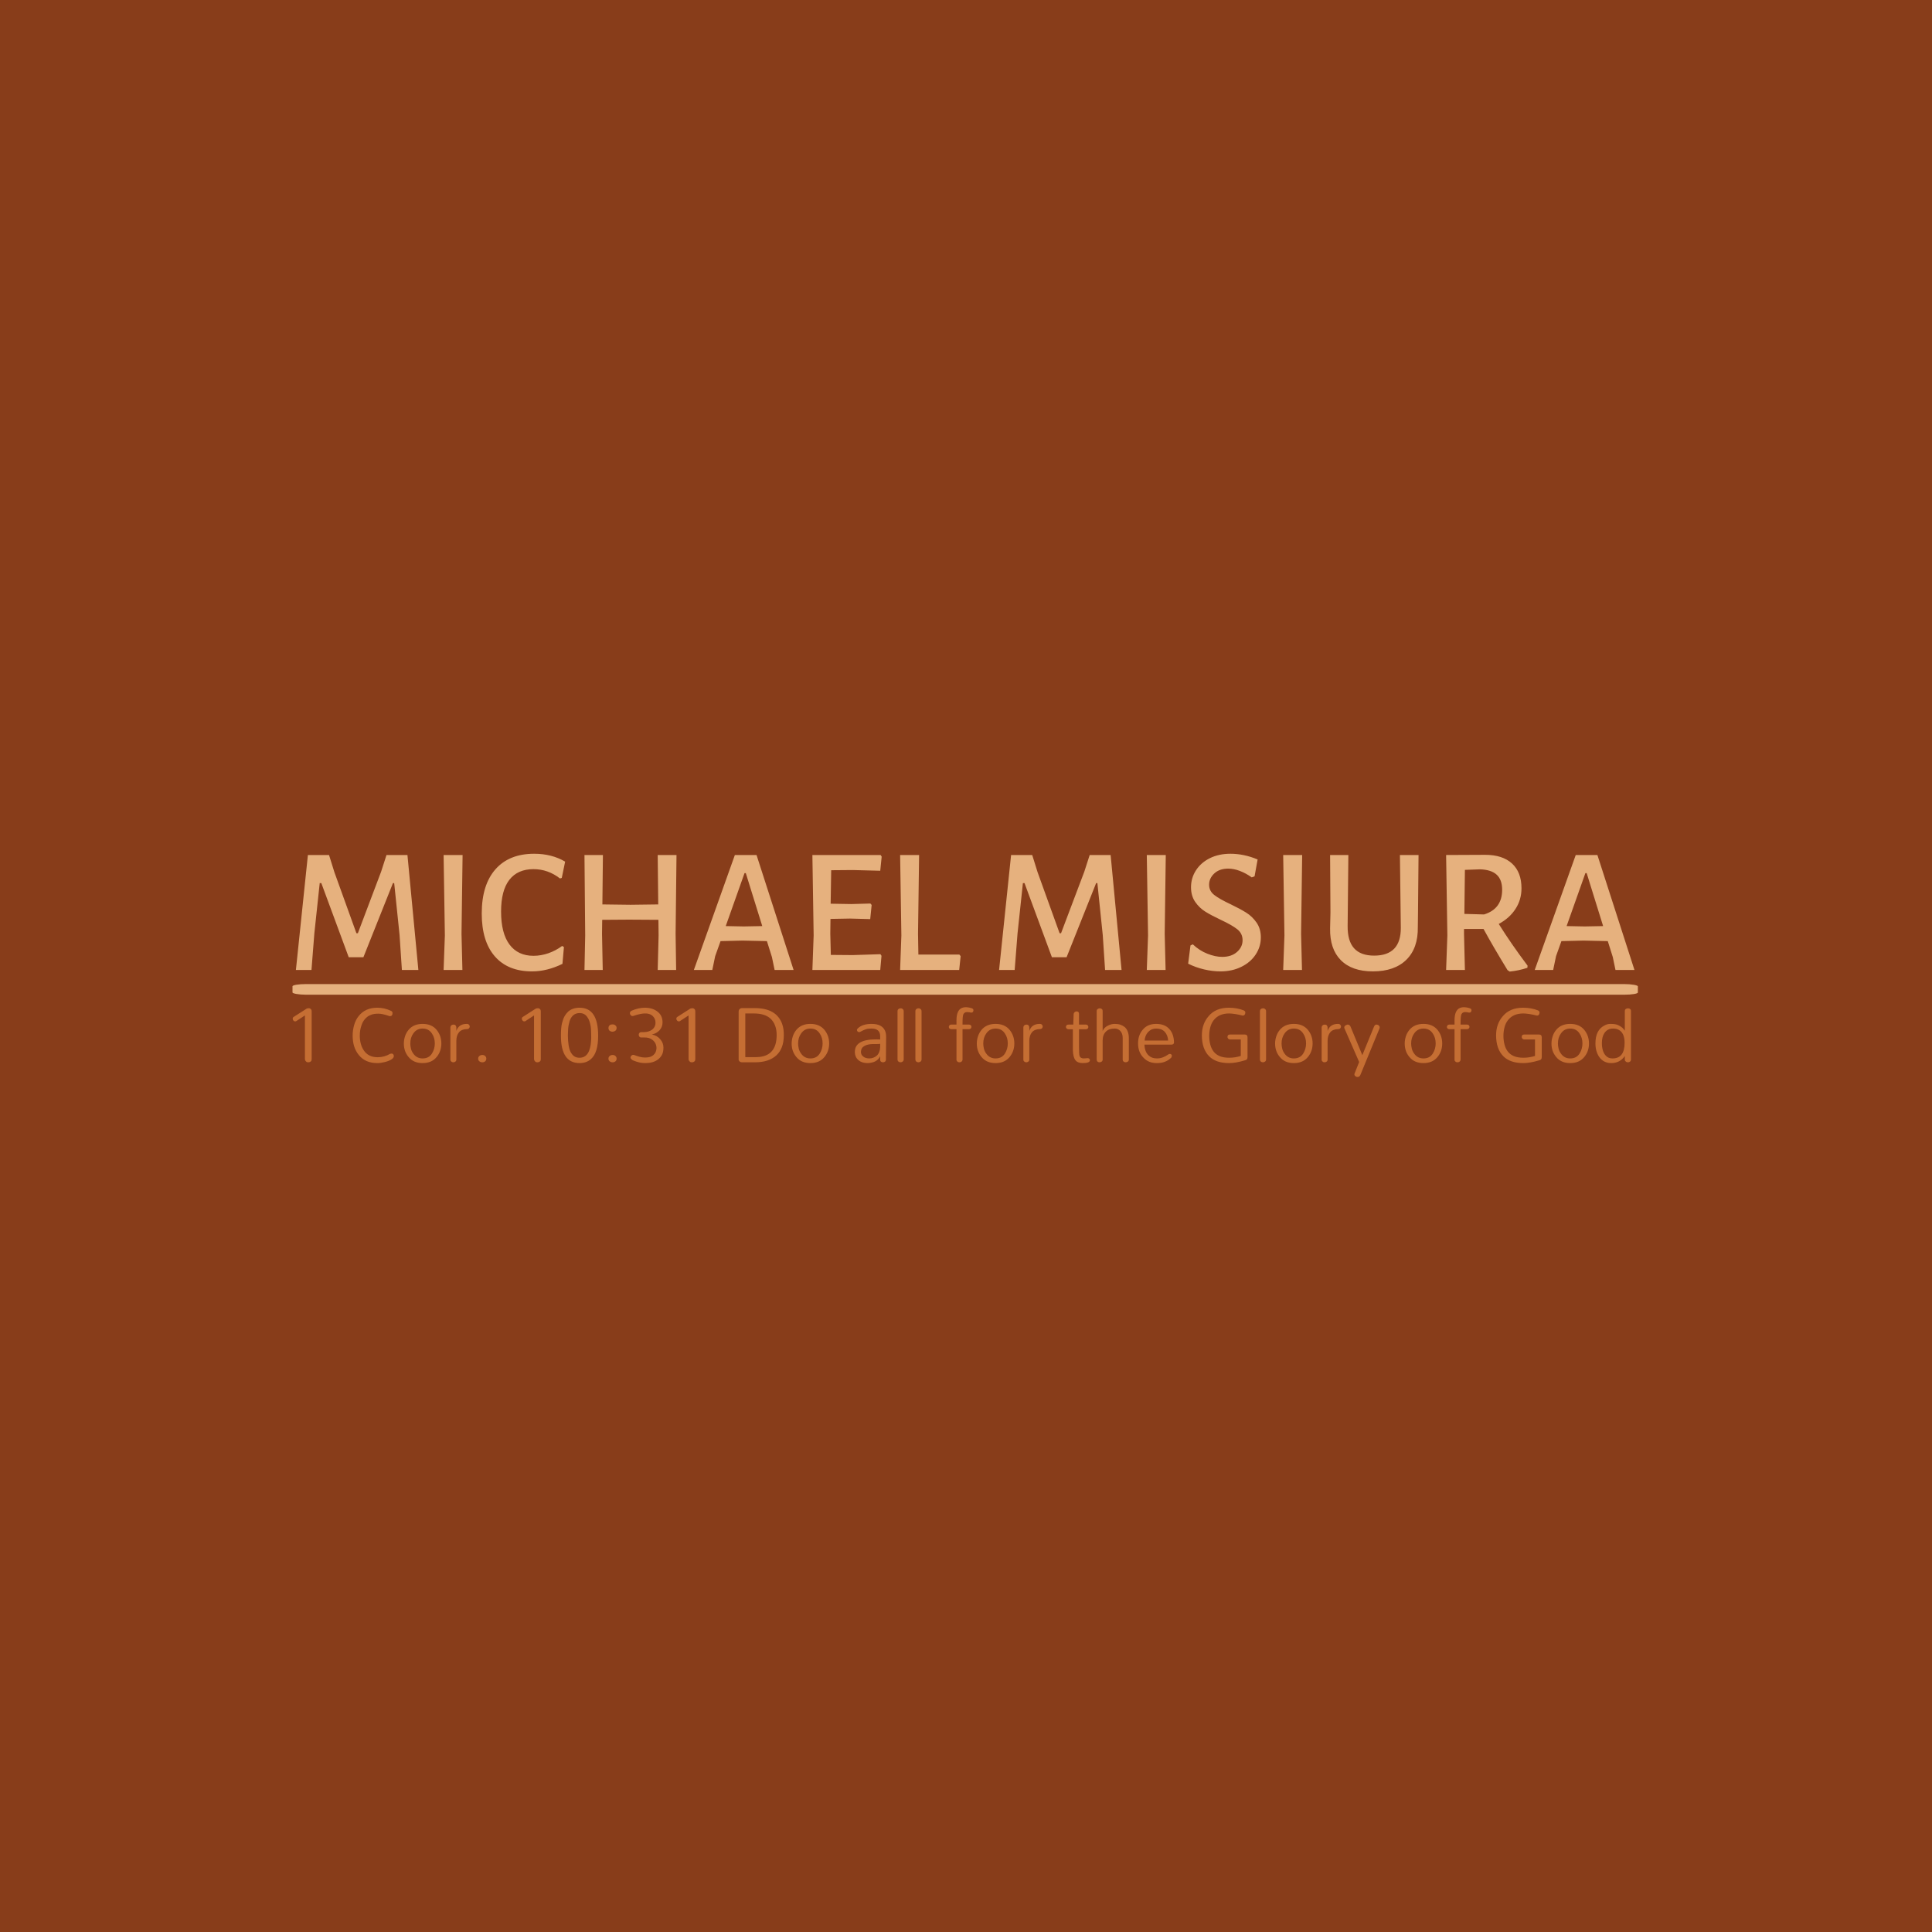 <svg xmlns="http://www.w3.org/2000/svg" version="1.1" xmlns:xlink="http://www.w3.org/1999/xlink" xmlns:svgjs="http://svgjs.dev/svgjs" width="1000" height="1000" viewBox="0 0 1000 1000"><rect width="1000" height="1000" fill="#883d1a"></rect><g transform="matrix(0.7,0,0,0.7,149.576,441.575)"><svg viewBox="0 0 396 66" data-background-color="#883d1a" preserveAspectRatio="xMidYMid meet" height="166" width="1000" xmlns="http://www.w3.org/2000/svg" xmlns:xlink="http://www.w3.org/1999/xlink"><defs></defs><g id="tight-bounds" transform="matrix(1,0,0,1,0.24,0.185)"><svg viewBox="0 0 395.52 65.631" height="65.631" width="395.52"><g><svg viewBox="0 0 397.498 65.959" height="65.631" width="395.52"><g><svg viewBox="0 0 397.498 65.959" height="65.959" width="397.498"><g><svg viewBox="0 0 397.498 65.959" height="65.959" width="397.498"><g><rect width="397.498" height="3.139" x="0" y="38.505" fill="#e6b17e" opacity="1" stroke-width="0" stroke="transparent" fill-opacity="1" class="rect-o-0" data-fill-palette-color="primary" rx="1%" id="o-0" data-palette-color="#e6b17e"></rect></g><g transform="matrix(1,0,0,1,0.989,0)"><svg viewBox="0 0 395.52 34.807" height="34.807" width="395.52"><g transform="matrix(1,0,0,1,0,0)"><svg width="395.52" viewBox="2.65 -32.45 373.82 32.9" height="34.807" data-palette-color="#e6b17e"><path d="M33.8-32.1L36.85 0 32.25 0 31.6-9.75 30.1-24.25 29.75-24.25 21.5-3.55 17.4-3.55 9.75-24.25 9.3-24.25 7.8-10.2 7 0 2.65 0 6-32.1 11.9-32.1 13.4-27.3 19.55-10.25 19.95-10.25 26.45-27.45 27.95-32.1 33.8-32.1ZM49.2-32.1L48.9-10.1 49.15 0 43.9 0 44.25-9.65 43.9-32.1 49.2-32.1ZM69.2-32.45Q74.09-32.45 77.84-30.25L77.84-30.25 76.9-25.7 76.4-25.55Q73.05-28.15 69-28.15L69-28.15Q64.59-28.15 62.27-25.18 59.95-22.2 59.95-16.3L59.95-16.3Q59.95-10.25 62.3-7.1 64.65-3.95 69-3.95L69-3.95Q71.09-3.95 73.17-4.67 75.25-5.4 77-6.7L77-6.7 77.5-6.4 77.09-1.7Q72.8 0.4 68.59 0.4L68.59 0.4Q61.85 0.4 58.2-3.8 54.55-8 54.55-15.75L54.55-15.75Q54.55-23.75 58.37-28.1 62.2-32.45 69.2-32.45L69.2-32.45ZM108.94-32.1L108.69-10.1 108.84 0 103.69 0 103.94-9.65 103.89-14 95.69-14.05 88.19-14 88.14-10.1 88.34 0 83.24 0 83.44-9.65 83.24-32.1 88.39-32.1 88.24-18.3 96.09-18.2 103.84-18.3 103.69-32.1 108.94-32.1ZM131.29-32.1L141.64 0 136.34 0 135.59-3.6 134.19-8.05 127.39-8.2 121.24-8.05 119.74-3.85 118.94 0 113.79 0 125.24-32.1 131.29-32.1ZM127.74-12.15L132.89-12.25 128.29-27.05 127.94-27.05 122.69-12.25 127.74-12.15ZM158.14-4.15L165.89-4.4 166.19-3.95 165.84 0 146.89 0 147.24-9.65 146.89-32.1 165.94-32.1 166.24-31.65 165.84-27.7 158.24-27.9 152.14-27.85 151.99-18.5 157.79-18.4 163.09-18.55 163.44-18.15 163.04-14.2 157.39-14.35 151.94-14.25 151.89-10.1 152.04-4.2 158.14-4.15ZM187.94-4.3L188.29-3.85 187.89 0 171.39 0 171.74-9.65 171.39-32.1 176.69-32.1 176.39-10.1 176.49-4.3 187.94-4.3ZM230.18-32.1L233.23 0 228.63 0 227.98-9.75 226.48-24.25 226.13-24.25 217.88-3.55 213.78-3.55 206.13-24.25 205.68-24.25 204.18-10.2 203.38 0 199.03 0 202.38-32.1 208.28-32.1 209.78-27.3 215.93-10.25 216.33-10.25 222.83-27.45 224.33-32.1 230.18-32.1ZM245.58-32.1L245.28-10.1 245.53 0 240.28 0 240.63-9.65 240.28-32.1 245.58-32.1ZM263.63-32.45Q267.43-32.45 271.23-30.85L271.23-30.85 270.38-26.15 269.58-25.85Q267.98-27 266.28-27.65 264.58-28.3 263.03-28.3L263.03-28.3Q260.58-28.3 259.13-26.95 257.68-25.6 257.68-23.8L257.68-23.8Q257.68-22.05 259.13-20.93 260.58-19.8 263.68-18.35L263.68-18.35Q266.38-17.05 268.05-16 269.73-14.95 270.93-13.23 272.13-11.5 272.13-9.1L272.13-9.1Q272.13-6.5 270.7-4.33 269.28-2.15 266.7-0.88 264.13 0.4 260.83 0.4L260.83 0.4Q258.63 0.4 256.28-0.15 253.93-0.7 251.83-1.75L251.83-1.75 252.48-6.85 253.13-7.15Q254.98-5.4 257.2-4.53 259.43-3.65 261.33-3.65L261.33-3.65Q263.93-3.65 265.48-5.03 267.03-6.4 267.03-8.3L267.03-8.3Q267.03-10.2 265.53-11.38 264.03-12.55 260.93-14L260.93-14Q258.28-15.25 256.63-16.28 254.98-17.3 253.8-19 252.63-20.7 252.63-23.1L252.63-23.1Q252.63-25.7 254.03-27.85 255.43-30 257.93-31.23 260.43-32.45 263.63-32.45L263.63-32.45ZM283.67-32.1L283.37-10.1 283.62 0 278.37 0 278.72-9.65 278.37-32.1 283.67-32.1ZM316.17-32.1L316.02-15.8 315.97-12Q316.07-6.1 312.77-2.85 309.47 0.4 303.42 0.4L303.42 0.4Q297.57 0.4 294.47-2.73 291.37-5.85 291.47-11.6L291.47-11.6 291.57-16.05 291.47-32.1 296.57-32.1 296.37-12.3Q296.32-8.1 298.17-6.05 300.02-4 303.77-4L303.77-4Q311.27-4 311.22-11.8L311.22-11.8 310.97-32.1 316.17-32.1ZM338.57-12.85Q341.97-7.4 346.62-1.2L346.62-1.2 346.57-0.6Q344.17 0.2 341.62 0.45L341.62 0.45 341.02 0.05Q336.87-6.75 334.32-11.45L334.32-11.45 328.87-11.45 328.87-10.1 329.12 0 323.87 0 324.22-9.65 323.87-32.1 334.77-32.15Q339.62-32.15 342.27-29.73 344.92-27.3 344.92-22.8L344.92-22.8Q344.92-19.6 343.24-17.03 341.57-14.45 338.57-12.85L338.57-12.85ZM329.12-27.95L328.97-15.65 334.47-15.5Q339.52-17.05 339.52-22.4L339.52-22.4Q339.52-25.2 337.99-26.6 336.47-28 333.37-28.1L333.37-28.1 329.12-27.95ZM366.12-32.1L376.47 0 371.17 0 370.42-3.6 369.02-8.05 362.22-8.2 356.07-8.05 354.57-3.85 353.77 0 348.62 0 360.07-32.1 366.12-32.1ZM362.57-12.15L367.72-12.25 363.12-27.05 362.77-27.05 357.52-12.25 362.57-12.15Z" opacity="1" transform="matrix(1,0,0,1,0,0)" fill="#e6b17e" class="undefined-text-0" data-fill-palette-color="primary" id="text-0"></path></svg></g></svg></g><g transform="matrix(1,0,0,1,0,45.341)"><svg viewBox="0 0 395.52 20.618" height="20.618" width="395.52"><g transform="matrix(1,0,0,1,0,0)"><svg width="395.52" viewBox="5 -31.9 774.96 40.41" height="20.618" data-palette-color="#c56e33"><path d="M12.07-27.13L7.24-23.97Q6.9-23.68 6.38-23.68 5.86-23.68 5.43-24.17 5-24.66 5-25.17L5-25.17Q5-26.03 5.63-26.32L5.63-26.32 12.99-31.03Q13.28-31.21 13.59-31.24 13.91-31.26 14.37-31.32 14.83-31.38 15.4-30.92 15.98-30.46 15.98-29.43L15.98-29.43 15.98-1.84Q15.98-0.92 15.52-0.55 15.06-0.17 14.71-0.09 14.37 0 13.99 0 13.62 0 13.3-0.09 12.99-0.17 12.76-0.46L12.76-0.46Q12.18-0.92 12.07-1.84L12.07-1.84 12.07-27.13ZM39.71-15.52L39.71-15.52Q39.71-18.51 40.57-21.55 41.43-24.6 43.21-26.78L43.21-26.78Q47.01-31.61 54.02-31.61L54.02-31.61Q58.04-31.61 61.83-29.83L61.83-29.83Q62.81-29.43 62.81-28.51L62.81-28.51Q62.81-26.78 61.43-26.72L61.43-26.72Q61.14-26.72 60.91-26.78L60.91-26.78Q56.95-28.16 54.62-28.16 52.29-28.16 50.74-27.64 49.19-27.13 48.04-26.21 46.89-25.29 46.09-24.08 45.28-22.87 44.82-21.38L44.82-21.38Q43.85-18.62 43.85-15.52L43.85-15.52Q43.85-10.46 46.09-7.01L46.09-7.01Q48.73-2.93 54.25-2.93L54.25-2.93Q58.04-2.93 61.49-4.94L61.49-4.94Q61.95-5.06 62.38-5.06 62.81-5.06 63.18-4.66 63.56-4.25 63.56-3.62 63.56-2.99 63.1-2.44 62.64-1.9 61.86-1.47 61.09-1.03 60.14-0.69 59.19-0.34 58.16-0.11L58.16-0.11Q55.97 0.46 54.02 0.46L54.02 0.46Q46.95 0.46 43.21-4.31L43.21-4.31Q39.71-8.62 39.71-15.52ZM69.36-10.86L69.36-10.86Q69.36-12.93 70.02-15 70.68-17.07 72.06-18.74L72.06-18.74Q74.94-22.24 80.22-22.24 85.51-22.24 88.38-18.74L88.38-18.74Q91.08-15.4 91.08-10.92L91.08-10.92Q91.08-6.38 88.38-3.1L88.38-3.1Q85.51 0.46 80.22 0.46 74.94 0.46 72.06-3.1L72.06-3.1Q69.36-6.32 69.36-10.86ZM73.1-10.86L73.1-10.86Q73.1-9.48 73.47-7.93 73.84-6.38 74.82-5.06L74.82-5.06Q76.77-2.24 80.22-2.24L80.22-2.24Q83.84-2.24 85.62-5.06L85.62-5.06Q87.29-7.7 87.29-10.92L87.29-10.92Q87.29-14.25 85.62-16.67L85.62-16.67Q83.79-19.54 80.22-19.54L80.22-19.54Q76.77-19.54 74.82-16.67L74.82-16.67Q73.1-14.31 73.1-10.86ZM99.76-20.11L99.76-18.16Q101.14-22.24 105.79-22.24L105.79-22.24Q106.66-22.24 107.09-21.75 107.52-21.26 107.52-20.72 107.52-20.17 107.09-19.68 106.66-19.2 105.51-19.2 104.36-19.2 103.21-18.74 102.06-18.28 101.31-17.41L101.31-17.41Q99.76-15.52 99.76-12.41L99.76-12.41 99.76-1.61Q99.76-0.8 99.19-0.4 98.61 0 98.15 0 97.69 0 97.4-0.09 97.12-0.17 96.83-0.46L96.83-0.46Q96.31-0.8 96.31-1.61L96.31-1.61 96.31-20.11Q96.31-20.86 96.83-21.35 97.35-21.84 98.12-21.84 98.9-21.84 99.33-21.35 99.76-20.86 99.76-20.11L99.76-20.11ZM112.54-1.32Q112.4-1.72 112.4-2.13 112.4-2.53 112.54-2.9 112.69-3.28 113.03-3.59 113.38-3.91 113.81-4.08 114.24-4.25 114.82-4.25 115.39-4.25 115.79-4.08 116.19-3.91 116.51-3.59 116.83-3.28 116.97-2.9 117.11-2.53 117.11-2.13 117.11-1.72 116.97-1.32 116.83-0.92 116.51-0.63 116.19-0.34 115.79-0.17 115.39 0 114.82 0 114.24 0 113.81-0.17 113.38-0.34 113.03-0.63 112.69-0.92 112.54-1.32ZM144.75-27.13L139.93-23.97Q139.58-23.68 139.06-23.68 138.55-23.68 138.11-24.17 137.68-24.66 137.68-25.17L137.68-25.17Q137.68-26.03 138.32-26.32L138.32-26.32 145.67-31.03Q145.96-31.21 146.28-31.24 146.59-31.26 147.05-31.32 147.51-31.38 148.09-30.92 148.66-30.46 148.66-29.43L148.66-29.43 148.66-1.84Q148.66-0.92 148.2-0.55 147.74-0.17 147.4-0.09 147.05 0 146.68 0 146.3 0 145.99-0.09 145.67-0.17 145.44-0.46L145.44-0.46Q144.87-0.92 144.75-1.84L144.75-1.84 144.75-27.13ZM171.13-28.51L171.13-28.51Q166.99-28.51 165.38-23.97L165.38-23.97Q164.64-21.49 164.49-19.28 164.35-17.07 164.35-15.55 164.35-14.02 164.46-12.64 164.58-11.26 164.78-9.86 164.98-8.45 165.41-7.16 165.84-5.86 166.65-4.83L166.65-4.83Q168.26-2.59 171.13-2.64L171.13-2.64Q177.22-2.64 177.8-12.64L177.8-12.64Q177.91-14.02 177.85-15.55 177.8-17.07 177.77-18.45 177.74-19.83 177.48-21.24 177.22-22.64 176.76-23.97 176.3-25.29 175.5-26.32L175.5-26.32Q173.95-28.51 171.13-28.51ZM171.13 0.46L171.13 0.46Q160.32 0.46 160.32-15.4L160.32-15.4Q160.32-20.23 160.96-22.7 161.59-25.17 162.42-26.67 163.26-28.16 164.46-29.31L164.46-29.31Q167.05-31.61 171.13-31.61L171.13-31.61Q181.88-31.61 181.88-15.4L181.88-15.4Q181.88-5.52 177.74-1.9L177.74-1.9Q175.15 0.46 171.13 0.46ZM187.85-19.83L187.85-19.83Q187.85-21.26 189.17-21.84L189.17-21.84Q189.58-21.95 190.21-21.95 190.84-21.95 191.24-21.78 191.64-21.61 191.99-21.26L191.99-21.26Q192.62-20.69 192.56-19.83L192.56-19.83Q192.56-18.45 191.24-17.93L191.24-17.93Q190.84-17.76 190.26-17.73 189.69-17.7 189.26-17.87 188.83-18.05 188.48-18.28L188.48-18.28Q187.85-18.97 187.85-19.83ZM187.99-1.32Q187.85-1.72 187.85-2.13 187.85-2.53 187.99-2.9 188.14-3.28 188.48-3.59 188.83-3.91 189.26-4.08 189.69-4.25 190.26-4.25 190.84-4.25 191.24-4.08 191.64-3.91 191.96-3.59 192.28-3.28 192.42-2.9 192.56-2.53 192.56-2.13 192.56-1.72 192.42-1.32 192.28-0.92 191.96-0.63 191.64-0.34 191.24-0.17 190.84 0 190.26 0 189.69 0 189.26-0.17 188.83-0.34 188.48-0.63 188.14-0.92 187.99-1.32ZM206.81-17.47L208.14-17.47Q211.07-17.47 212.96-18.79L212.96-18.79Q215.09-20.34 215.09-22.99L215.09-22.99Q215.09-25.4 213.25-27.01L213.25-27.01Q211.58-28.39 208.88-28.28L208.88-28.28Q206.7-28.28 202.91-27.07L202.91-27.07Q202.22-26.78 201.7-26.78 201.18-26.78 200.72-27.3 200.26-27.82 200.26-28.39L200.26-28.39Q200.26-29.43 201.3-29.89L201.3-29.89Q205.09-31.55 208.77-31.61L208.77-31.61Q213.25-31.61 216.07-29.48L216.07-29.48Q219.17-27.24 219.17-23.1L219.17-23.1Q219.17-20.46 217.39-18.51L217.39-18.51Q215.72-16.72 213.02-16.09L213.02-16.09 213.02-16.09Q216.01-15.52 217.85-13.33L217.85-13.33Q219.69-11.21 219.69-8.53 219.69-5.86 218.77-4.22 217.85-2.59 216.41-1.55L216.41-1.55Q213.65 0.46 209.17 0.46L209.17 0.46Q206.47 0.46 203.83-0.46L203.83-0.46Q201.93-1.03 201.27-1.64 200.61-2.24 200.61-2.79 200.61-3.33 201.1-3.82 201.58-4.31 202.1-4.31 202.62-4.31 202.96-4.14 203.31-3.97 204.03-3.76 204.75-3.56 205.55-3.28L205.55-3.28Q207.27-2.76 209-2.76 210.72-2.76 211.87-3.1 213.02-3.45 213.83-4.14L213.83-4.14Q215.55-5.63 215.66-8.1L215.66-8.1Q215.66-11.03 213.48-12.87L213.48-12.87Q211.58-14.48 208.48-14.37L208.48-14.37 206.81-14.37Q206.12-14.37 205.75-14.86 205.38-15.34 205.38-15.98L205.38-15.98Q205.38-16.55 205.72-16.98 206.07-17.41 206.81-17.47L206.81-17.47ZM234.23-27.13L229.4-23.97Q229.05-23.68 228.54-23.68 228.02-23.68 227.59-24.17 227.16-24.66 227.16-25.17L227.16-25.17Q227.16-26.03 227.79-26.32L227.79-26.32 235.14-31.03Q235.43-31.21 235.75-31.24 236.06-31.26 236.52-31.32 236.98-31.38 237.56-30.92 238.13-30.46 238.13-29.43L238.13-29.43 238.13-1.84Q238.13-0.92 237.67-0.55 237.21-0.17 236.87-0.09 236.52 0 236.15 0 235.78 0 235.46-0.09 235.14-0.17 234.92-0.46L234.92-0.46Q234.34-0.92 234.23-1.84L234.23-1.84 234.23-27.13ZM272.73 0L265.14 0Q263.93 0 263.3-1.15L263.3-1.15Q263.19-1.49 263.24-1.9L263.24-1.9 263.24-29.43Q263.24-30.57 264.34-31.21L264.34-31.21Q264.68-31.38 265.14-31.38L265.14-31.38 272.61-31.38Q284.97-31.38 288.36-22.41L288.36-22.41Q289.45-19.48 289.39-15.63L289.39-15.63Q289.39-7.93 285.02-3.97L285.02-3.97Q280.66 0 272.73 0L272.73 0ZM267.09-28.28L267.09-2.99 273.19-2.99Q282.38-2.99 284.57-10.46L284.57-10.46Q285.25-12.76 285.25-15.8 285.25-18.85 284.34-21.26 283.42-23.68 281.69-25.29L281.69-25.29Q278.42-28.28 272.04-28.28L272.04-28.28 267.09-28.28ZM293.93-10.86L293.93-10.86Q293.93-12.93 294.59-15 295.25-17.07 296.63-18.74L296.63-18.74Q299.51-22.24 304.79-22.24 310.08-22.24 312.95-18.74L312.95-18.74Q315.65-15.4 315.65-10.92L315.65-10.92Q315.65-6.38 312.95-3.1L312.95-3.1Q310.08 0.46 304.79 0.46 299.51 0.46 296.63-3.1L296.63-3.1Q293.93-6.32 293.93-10.86ZM297.67-10.86L297.67-10.86Q297.67-9.48 298.04-7.93 298.41-6.38 299.39-5.06L299.39-5.06Q301.34-2.24 304.79-2.24L304.79-2.24Q308.41-2.24 310.19-5.06L310.19-5.06Q311.86-7.7 311.86-10.92L311.86-10.92Q311.86-14.25 310.19-16.67L310.19-16.67Q308.36-19.54 304.79-19.54L304.79-19.54Q301.34-19.54 299.39-16.67L299.39-16.67Q297.67-14.31 297.67-10.86ZM342.78-13.28L342.78-13.28Q343.98-13.28 345.19-13.22L345.19-13.22 345.19-15.06Q345.19-19.54 340.19-19.54L340.19-19.54Q337.95-19.54 336.91-19.14L336.91-19.14Q335.07-18.45 334.27-17.96 333.47-17.47 333.01-17.47 332.55-17.47 332.14-17.82 331.74-18.16 331.74-18.74L331.74-18.74Q331.74-19.2 332.26-19.66L332.26-19.66Q334.96-22.24 340.25-22.24L340.25-22.24Q346.34-22.24 348.06-18.16L348.06-18.16Q348.64-16.72 348.64-14.83L348.64-14.83 348.52-1.55Q348.52-0.8 348.01-0.4 347.49 0 346.86 0 346.22 0 345.71-0.34 345.19-0.69 345.19-1.49L345.19-1.49 345.19-3.56Q343.81-0.57 340.25 0.17L340.25 0.17Q339.16 0.46 337.78 0.46 336.4 0.46 335.05 0.06 333.7-0.34 332.66-1.21L332.66-1.21Q330.53-2.99 330.53-6.03L330.53-6.03Q330.53-13.28 342.78-13.28ZM345.19-8.74L345.19-10.69Q344.27-10.57 343.06-10.57 341.86-10.57 340.59-10.55 339.33-10.52 338.18-10.26 337.03-10 336.11-9.48L336.11-9.48Q334.16-8.45 334.04-6.09L334.04-6.09Q334.04-4.25 335.53-3.22L335.53-3.22Q336.68-2.3 338.81-2.24L338.81-2.24Q341.4-2.24 343.29-3.91L343.29-3.91Q345.02-5.52 345.19-8.74L345.19-8.74ZM355.24-1.72L355.24-29.54Q355.24-30.46 355.82-30.86 356.39-31.26 356.85-31.26 357.31-31.26 357.6-31.21 357.89-31.15 358.18-30.86L358.18-30.86Q358.81-30.46 358.81-29.54L358.81-29.54 358.81-1.72Q358.81-0.86 358.23-0.43 357.66 0 356.97 0L356.97 0Q356.28 0 355.76-0.43 355.24-0.86 355.24-1.72L355.24-1.72ZM365.59-1.72L365.59-29.54Q365.59-30.46 366.16-30.86 366.74-31.26 367.2-31.26 367.66-31.26 367.94-31.21 368.23-31.15 368.52-30.86L368.52-30.86Q369.15-30.46 369.15-29.54L369.15-29.54 369.15-1.72Q369.15-0.86 368.58-0.43 368 0 367.31 0L367.31 0Q366.62 0 366.1-0.43 365.59-0.86 365.59-1.72L365.59-1.72ZM396.62-19.2L392.88-19.2 392.88-1.72Q392.88-0.86 392.34-0.43 391.79 0 391.27 0 390.75 0 390.44-0.09 390.12-0.17 389.89-0.46L389.89-0.46Q389.32-0.86 389.38-1.72L389.38-1.72 389.38-19.2 386.33-19.2Q385.64-19.2 385.29-19.6 384.95-20 384.95-20.52L384.95-20.52Q384.95-20.92 385.29-21.38 385.64-21.84 386.33-21.84L386.33-21.84 389.38-21.84 389.38-24.25Q389.38-30.17 392.54-31.49L392.54-31.49Q393.57-31.9 394.61-31.9L394.61-31.9Q396.44-31.9 398.34-31.26L398.34-31.26Q399.2-30.92 399.2-30.11L399.2-30.11Q399.2-29.66 398.92-29.22 398.63-28.79 398.14-28.79 397.65-28.79 397.39-28.82 397.13-28.85 396.9-28.97L396.9-28.97Q396.27-29.08 395.5-29.08 394.72-29.08 394.2-28.76 393.69-28.45 393.34-27.76L393.34-27.76Q392.88-26.67 392.88-22.53L392.88-22.53 392.88-21.84 396.62-21.84Q397.31-21.84 397.68-21.44 398.05-21.03 398.05-20.52 398.05-20 397.68-19.6 397.31-19.2 396.62-19.2L396.62-19.2ZM401.15-10.86L401.15-10.86Q401.15-12.93 401.82-15 402.48-17.07 403.86-18.74L403.86-18.74Q406.73-22.24 412.02-22.24 417.3-22.24 420.18-18.74L420.18-18.74Q422.88-15.4 422.88-10.92L422.88-10.92Q422.88-6.38 420.18-3.1L420.18-3.1Q417.3 0.46 412.02 0.46 406.73 0.46 403.86-3.1L403.86-3.1Q401.15-6.32 401.15-10.86ZM404.89-10.86L404.89-10.86Q404.89-9.48 405.26-7.93 405.64-6.38 406.61-5.06L406.61-5.06Q408.57-2.24 412.02-2.24L412.02-2.24Q415.64-2.24 417.42-5.06L417.42-5.06Q419.09-7.7 419.09-10.92L419.09-10.92Q419.09-14.25 417.42-16.67L417.42-16.67Q415.58-19.54 412.02-19.54L412.02-19.54Q408.57-19.54 406.61-16.67L406.61-16.67Q404.89-14.31 404.89-10.86ZM431.55-20.11L431.55-18.16Q432.93-22.24 437.59-22.24L437.59-22.24Q438.45-22.24 438.88-21.75 439.31-21.26 439.31-20.72 439.31-20.17 438.88-19.68 438.45-19.2 437.3-19.2 436.15-19.2 435-18.74 433.85-18.28 433.11-17.41L433.11-17.41Q431.55-15.52 431.55-12.41L431.55-12.41 431.55-1.61Q431.55-0.8 430.98-0.4 430.4 0 429.95 0 429.49 0 429.2-0.09 428.91-0.17 428.62-0.46L428.62-0.46Q428.11-0.8 428.11-1.61L428.11-1.61 428.11-20.11Q428.11-20.86 428.62-21.35 429.14-21.84 429.92-21.84 430.69-21.84 431.12-21.35 431.55-20.86 431.55-20.11L431.55-20.11ZM466.66-1.26L466.66-1.26Q466.66 0.46 462.58 0.46L462.58 0.46Q459.54 0.46 458.27-1.21L458.27-1.21Q456.89-2.99 456.78-7.07L456.78-7.07 456.78-19.14 454.25-19.14Q453.56-19.14 453.16-19.57 452.76-20 452.76-20.46L452.76-20.46Q452.76-20.92 453.1-21.38 453.45-21.84 454.25-21.84L454.25-21.84 457.01-21.84 457.24-28.05Q457.35-28.74 457.87-29.11 458.39-29.48 458.96-29.48 459.54-29.48 459.94-29.14 460.34-28.79 460.34-28.05L460.34-28.05 460.34-21.84 464.31-21.84Q465-21.84 465.37-21.38 465.74-20.92 465.74-20.46L465.74-20.46Q465.74-19.89 465.37-19.51 465-19.14 464.31-19.14L464.31-19.14 460.34-19.14 460.34-8.97Q460.34-4.71 460.63-3.82 460.92-2.93 461.55-2.59 462.18-2.24 463.1-2.24L463.1-2.24 465.34-2.41Q465.97-2.41 466.32-2.01 466.66-1.61 466.66-1.26ZM485.63-1.61L485.63-14.14Q485.63-16.78 484.13-18.28L484.13-18.28Q482.81-19.54 481.06-19.54 479.31-19.54 478.1-19.14 476.89-18.74 475.97-17.82L475.97-17.82Q474.02-15.98 474.02-12.59L474.02-12.59 474.02-1.61Q474.02-0.8 473.44-0.4 472.87 0 472.18 0L472.18 0Q471.49 0 471.03-0.43 470.57-0.86 470.57-1.61L470.57-1.61 470.57-29.66Q470.57-30.46 471.14-30.86 471.72-31.26 472.29-31.26L472.29-31.26Q472.98-31.26 473.5-30.89 474.02-30.52 474.02-29.66L474.02-29.66 474.02-18.1Q474.82-20.11 477.01-21.21L477.01-21.21Q479.02-22.24 481-22.24 482.98-22.24 484.36-21.75 485.74-21.26 486.89-20.34L486.89-20.34Q489.19-18.16 489.19-13.91L489.19-13.91 489.19-1.61Q489.19-0.8 488.59-0.4 487.98 0 487.35 0L487.35 0Q486.66 0 486.14-0.43 485.63-0.86 485.63-1.61L485.63-1.61ZM515.34-11.55L515.34-11.55Q515.34-10.34 513.96-10.23L513.96-10.23 498.21-10.23Q498.44-4.37 502.81-2.64L502.81-2.64Q504.02-2.24 505.57-2.24L505.57-2.24Q508.79-2.24 512.12-4.6L512.12-4.6Q513.15-5.17 513.84-4.48L513.84-4.48Q514.19-4.14 514.07-3.79L514.07-3.79Q514.07-2.99 513.67-2.64L513.67-2.64Q510.51 0.52 505.34 0.46L505.34 0.46Q500.62 0.46 497.75-2.59L497.75-2.59Q494.53-5.75 494.53-10.92L494.53-10.92Q494.53-15.69 497.18-18.79L497.18-18.79Q499.94-22.24 504.99-22.24L504.99-22.24Q510.05-22.24 512.69-19.2L512.69-19.2Q515.22-16.44 515.34-11.55ZM498.33-12.59L511.95-12.59Q511.77-15.69 509.94-17.7L509.94-17.7Q508.21-19.54 504.99-19.54L504.99-19.54Q502.23-19.54 500.28-17.47L500.28-17.47Q498.5-15.4 498.33-12.59L498.33-12.59ZM538.29-6.21Q539.64-4.48 541.83-3.56 544.01-2.64 547.34-2.64 550.68-2.64 554.01-3.68L554.01-3.68 554.01-13.22 547.8-13.22Q547.11-13.22 546.71-13.68 546.31-14.14 546.31-14.66L546.31-14.66Q546.31-15.29 546.65-15.69 547-16.09 547.8-16.09L547.8-16.09 556.25-16.09Q557.92-16.09 557.92-14.48L557.92-14.48 557.92-2.99Q557.92-1.38 556.42-1.15L556.42-1.15Q551.14 0.46 547.29 0.46 543.44 0.46 540.56-0.52 537.69-1.49 535.73-3.45L535.73-3.45Q531.48-7.7 531.48-15.63L531.48-15.63Q531.48-22.24 535.39-26.72L535.39-26.72Q539.41-31.55 547-31.61L547-31.61Q551.94-31.61 555.85-30L555.85-30Q556.65-29.54 556.65-28.82 556.65-28.1 556.28-27.59 555.91-27.07 555.27-27.07L555.27-27.07 555.04-27.07Q554.93-27.07 554.41-27.21 553.9-27.36 552.92-27.56 551.94-27.76 550.91-27.93L550.91-27.93Q548.61-28.28 547.23-28.28L547.23-28.28Q541.37-28.28 538.32-24.37L538.32-24.37Q536.94-22.59 536.34-20.2 535.73-17.82 535.73-15.29 535.73-12.76 536.34-10.34 536.94-7.93 538.29-6.21ZM565.1-1.72L565.1-29.54Q565.1-30.46 565.67-30.86 566.25-31.26 566.71-31.26 567.17-31.26 567.46-31.21 567.74-31.15 568.03-30.86L568.03-30.86Q568.66-30.46 568.66-29.54L568.66-29.54 568.66-1.72Q568.66-0.86 568.09-0.43 567.51 0 566.82 0L566.82 0Q566.13 0 565.62-0.43 565.1-0.86 565.1-1.72L565.1-1.72ZM573.89-10.86L573.89-10.86Q573.89-12.93 574.55-15 575.21-17.07 576.59-18.74L576.59-18.74Q579.47-22.24 584.75-22.24 590.04-22.24 592.91-18.74L592.91-18.74Q595.61-15.4 595.61-10.92L595.61-10.92Q595.61-6.38 592.91-3.1L592.91-3.1Q590.04 0.46 584.75 0.46 579.47 0.46 576.59-3.1L576.59-3.1Q573.89-6.32 573.89-10.86ZM577.63-10.86L577.63-10.86Q577.63-9.48 578-7.93 578.37-6.38 579.35-5.06L579.35-5.06Q581.3-2.24 584.75-2.24L584.75-2.24Q588.37-2.24 590.15-5.06L590.15-5.06Q591.82-7.7 591.82-10.92L591.82-10.92Q591.82-14.25 590.15-16.67L590.15-16.67Q588.32-19.54 584.75-19.54L584.75-19.54Q581.3-19.54 579.35-16.67L579.35-16.67Q577.63-14.31 577.63-10.86ZM604.29-20.11L604.29-18.16Q605.67-22.24 610.32-22.24L610.32-22.24Q611.19-22.24 611.62-21.75 612.05-21.26 612.05-20.72 612.05-20.17 611.62-19.68 611.19-19.2 610.04-19.2 608.89-19.2 607.74-18.74 606.59-18.28 605.84-17.41L605.84-17.41Q604.29-15.52 604.29-12.41L604.29-12.41 604.29-1.61Q604.29-0.8 603.72-0.4 603.14 0 602.68 0 602.22 0 601.93-0.09 601.65-0.17 601.36-0.46L601.36-0.46Q600.84-0.8 600.84-1.61L600.84-1.61 600.84-20.11Q600.84-20.86 601.36-21.35 601.88-21.84 602.65-21.84 603.43-21.84 603.86-21.35 604.29-20.86 604.29-20.11L604.29-20.11ZM619.98 6.32L622.56-0.17 614.12-19.48Q613.94-19.83 613.94-20.17 613.94-20.52 614.12-20.83 614.29-21.15 614.52-21.26L614.52-21.26Q615.21-21.72 615.84-21.84L615.84-21.84Q617.05-21.84 617.56-20.69L617.56-20.69 624.4-4.14 631.18-20.69Q631.7-21.84 632.53-21.84 633.37-21.84 633.91-21.35 634.46-20.86 634.46-20.34 634.46-19.83 634.29-19.48L634.29-19.48 623.25 7.36Q622.74 8.51 621.64 8.51L621.64 8.51Q620.95 8.51 620.49 8.16L620.49 8.16Q619.81 7.59 619.81 7.07 619.81 6.55 619.98 6.32L619.98 6.32ZM648.94-10.86L648.94-10.86Q648.94-12.93 649.6-15 650.26-17.07 651.64-18.74L651.64-18.74Q654.51-22.24 659.8-22.24 665.09-22.24 667.96-18.74L667.96-18.74Q670.66-15.4 670.66-10.92L670.66-10.92Q670.66-6.38 667.96-3.1L667.96-3.1Q665.09 0.46 659.8 0.46 654.51 0.46 651.64-3.1L651.64-3.1Q648.94-6.32 648.94-10.86ZM652.67-10.86L652.67-10.86Q652.67-9.48 653.05-7.93 653.42-6.38 654.4-5.06L654.4-5.06Q656.35-2.24 659.8-2.24L659.8-2.24Q663.42-2.24 665.2-5.06L665.2-5.06Q666.87-7.7 666.87-10.92L666.87-10.92Q666.87-14.25 665.2-16.67L665.2-16.67Q663.36-19.54 659.8-19.54L659.8-19.54Q656.35-19.54 654.4-16.67L654.4-16.67Q652.67-14.31 652.67-10.86ZM685.03-19.2L681.29-19.2 681.29-1.72Q681.29-0.86 680.75-0.43 680.2 0 679.68 0 679.17 0 678.85-0.09 678.53-0.17 678.3-0.46L678.3-0.46Q677.73-0.86 677.79-1.72L677.79-1.72 677.79-19.2 674.74-19.2Q674.05-19.2 673.71-19.6 673.36-20 673.36-20.52L673.36-20.52Q673.36-20.92 673.71-21.38 674.05-21.84 674.74-21.84L674.74-21.84 677.79-21.84 677.79-24.25Q677.79-30.17 680.95-31.49L680.95-31.49Q681.98-31.9 683.02-31.9L683.02-31.9Q684.86-31.9 686.75-31.26L686.75-31.26Q687.61-30.92 687.61-30.11L687.61-30.11Q687.61-29.66 687.33-29.22 687.04-28.79 686.55-28.79 686.06-28.79 685.8-28.82 685.54-28.85 685.31-28.97L685.31-28.97Q684.68-29.08 683.91-29.08 683.13-29.08 682.61-28.76 682.1-28.45 681.75-27.76L681.75-27.76Q681.29-26.67 681.29-22.53L681.29-22.53 681.29-21.84 685.03-21.84Q685.72-21.84 686.09-21.44 686.46-21.03 686.46-20.52 686.46-20 686.09-19.6 685.72-19.2 685.03-19.2L685.03-19.2ZM708.67-6.21Q710.02-4.48 712.21-3.56 714.39-2.64 717.72-2.64 721.06-2.64 724.39-3.68L724.39-3.68 724.39-13.22 718.18-13.22Q717.49-13.22 717.09-13.68 716.69-14.14 716.69-14.66L716.69-14.66Q716.69-15.29 717.03-15.69 717.38-16.09 718.18-16.09L718.18-16.09 726.63-16.09Q728.3-16.09 728.3-14.48L728.3-14.48 728.3-2.99Q728.3-1.38 726.8-1.15L726.8-1.15Q721.52 0.46 717.67 0.46 713.82 0.46 710.94-0.52 708.07-1.49 706.11-3.45L706.11-3.45Q701.86-7.7 701.86-15.63L701.86-15.63Q701.86-22.24 705.77-26.72L705.77-26.72Q709.79-31.55 717.38-31.61L717.38-31.61Q722.32-31.61 726.23-30L726.23-30Q727.03-29.54 727.03-28.82 727.03-28.1 726.66-27.59 726.29-27.07 725.65-27.07L725.65-27.07 725.42-27.07Q725.31-27.07 724.79-27.21 724.28-27.36 723.3-27.56 722.32-27.76 721.29-27.93L721.29-27.93Q718.99-28.28 717.61-28.28L717.61-28.28Q711.75-28.28 708.7-24.37L708.7-24.37Q707.32-22.59 706.72-20.2 706.11-17.82 706.11-15.29 706.11-12.76 706.72-10.34 707.32-7.93 708.67-6.21ZM733.93-10.86L733.93-10.86Q733.93-12.93 734.59-15 735.25-17.07 736.63-18.74L736.63-18.74Q739.5-22.24 744.79-22.24 750.08-22.24 752.95-18.74L752.95-18.74Q755.65-15.4 755.65-10.92L755.65-10.92Q755.65-6.38 752.95-3.1L752.95-3.1Q750.08 0.46 744.79 0.46 739.5 0.46 736.63-3.1L736.63-3.1Q733.93-6.32 733.93-10.86ZM737.66-10.86L737.66-10.86Q737.66-9.48 738.04-7.93 738.41-6.38 739.39-5.06L739.39-5.06Q741.34-2.24 744.79-2.24L744.79-2.24Q748.41-2.24 750.19-5.06L750.19-5.06Q751.86-7.7 751.86-10.92L751.86-10.92Q751.86-14.25 750.19-16.67L750.19-16.67Q748.35-19.54 744.79-19.54L744.79-19.54Q741.34-19.54 739.39-16.67L739.39-16.67Q737.66-14.31 737.66-10.86ZM776.4-1.61L776.4-3.62Q773.52 0.46 768.58 0.46L768.58 0.46Q764.1 0.46 761.57-3.1L761.57-3.1Q759.39-6.32 759.39-10.92L759.39-10.92Q759.39-18.62 764.5-21.26L764.5-21.26Q766.22-22.24 767.98-22.24 769.73-22.24 770.88-22.04 772.03-21.84 773.06-21.26L773.06-21.26Q775.25-20.17 776.4-18.28L776.4-18.28 776.4-29.66Q776.4-30.52 776.97-30.89 777.55-31.26 778.24-31.26L778.24-31.26Q778.93-31.26 779.44-30.89 779.96-30.52 779.96-29.66L779.96-29.66 779.96-1.61Q779.96-0.8 779.39-0.4 778.81 0 778.35 0 777.89 0 777.57-0.09 777.26-0.17 776.97-0.46L776.97-0.46Q776.4-0.86 776.4-1.61L776.4-1.61ZM769.27-2.24L769.27-2.24Q776.28-2.24 776.28-11.26L776.28-11.26Q776.28-17.07 772.78-18.85L772.78-18.85Q771.45-19.54 769.62-19.54 767.78-19.54 766.57-18.82 765.36-18.1 764.56-16.9L764.56-16.9Q763.12-14.66 763.12-11.21L763.12-11.21Q763.12-6.09 765.53-3.68L765.53-3.68Q766.91-2.24 769.27-2.24Z" opacity="1" transform="matrix(1,0,0,1,0,0)" fill="#c56e33" class="undefined-text-1" data-fill-palette-color="secondary" id="text-1"></path></svg></g></svg></g></svg></g></svg></g></svg></g></svg><rect width="395.52" height="65.631" fill="none" stroke="none" visibility="hidden"></rect></g></svg></g></svg>